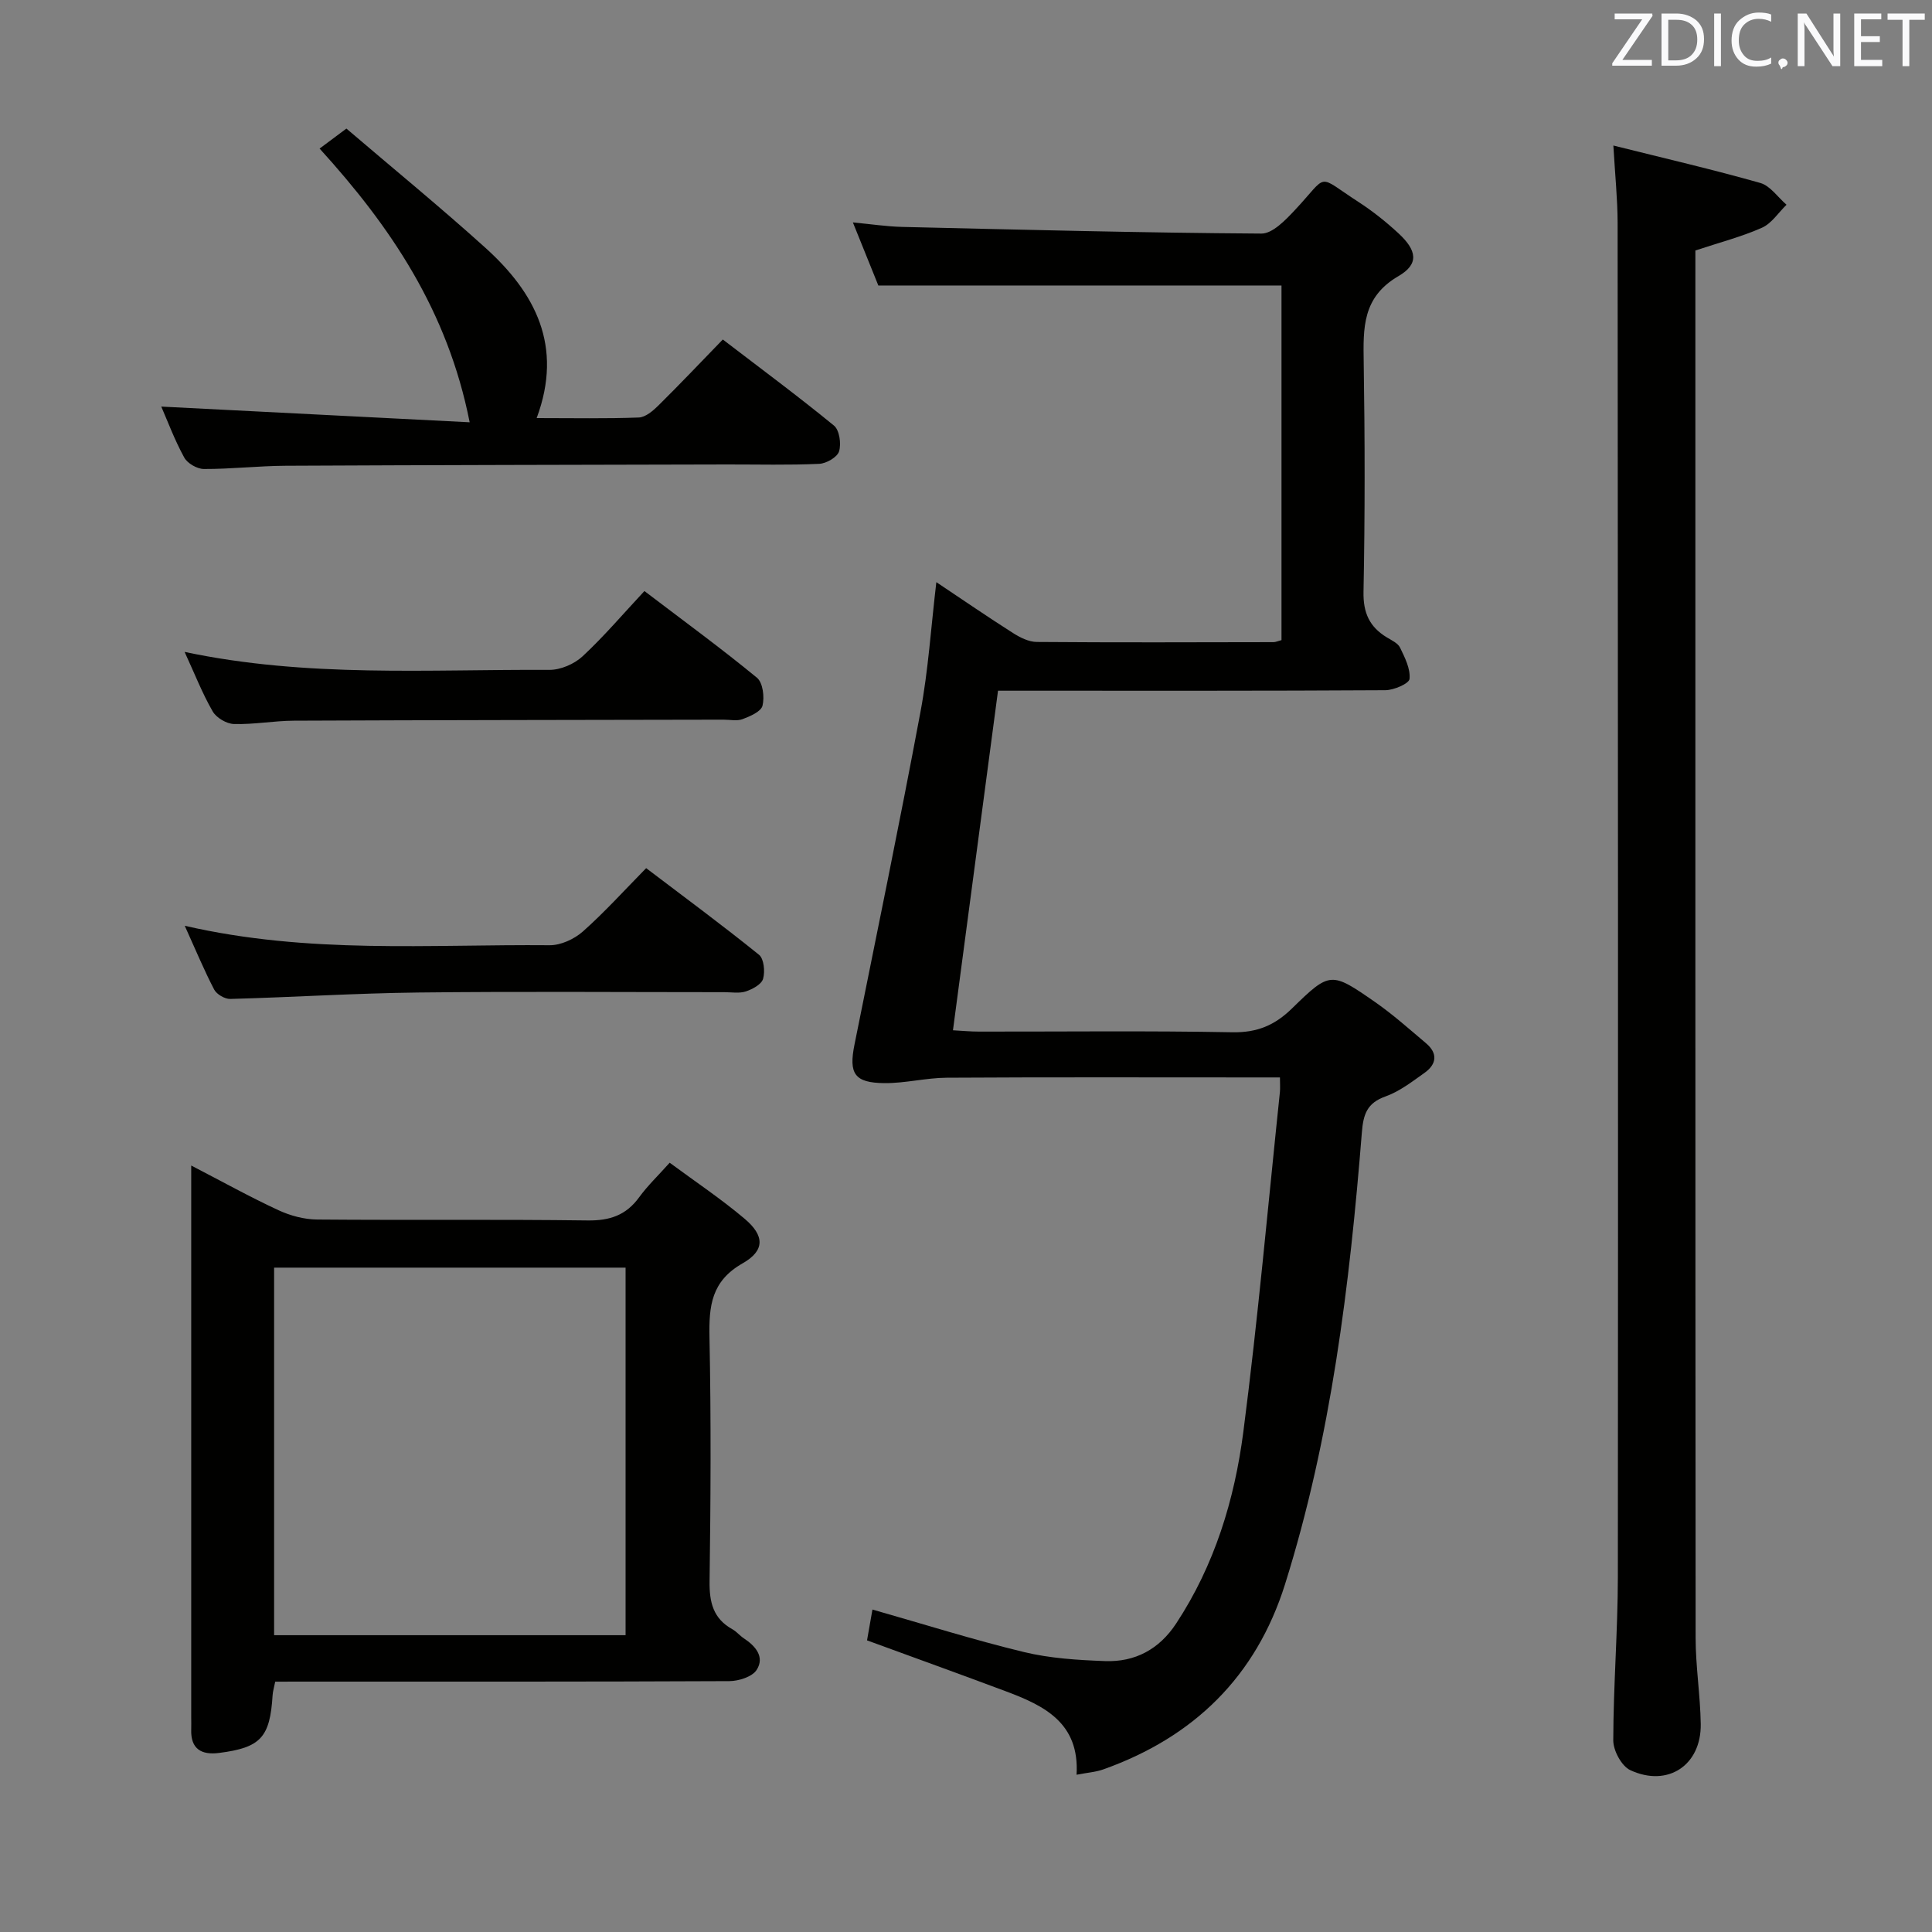 <svg enable-background="new 0 0 400 400" viewBox="0 0 400 400" xmlns="http://www.w3.org/2000/svg"><rect x="0" y="0" width="400" height="400" fill="#808080" stroke="none"/><path d="m193.86 120.53c5.67 3.79 10.71 7.25 15.87 10.53 1.46.93 3.27 1.84 4.93 1.85 16.33.13 32.66.07 49 .04.46 0 .93-.23 1.66-.42 0-24.43 0-48.86 0-73.42-27.69 0-55.22 0-83.47 0-1.46-3.62-3.23-8.01-5.27-13.06 3.8.36 6.99.85 10.2.93 24.79.58 49.58 1.22 74.37 1.38 2.31.02 4.97-2.77 6.89-4.81 7.19-7.67 4.31-7.5 13.2-1.75 2.92 1.89 5.68 4.09 8.24 6.45 3.9 3.59 4.37 6.41.05 8.92-7.49 4.36-7.3 10.73-7.19 17.84.25 15.83.27 31.67-.04 47.49-.09 4.4 1.25 7.3 4.84 9.47.99.6 2.28 1.19 2.73 2.12.99 2.05 2.17 4.38 1.96 6.47-.1.97-3.24 2.33-5.02 2.34-24.83.15-49.66.1-74.49.1-1.81 0-3.62 0-5.69 0-3.11 23.45-6.18 46.59-9.33 70.31 1.88.1 3.63.27 5.37.27 17.5.02 35-.19 52.49.14 5.11.09 8.76-1.44 12.33-4.93 7.89-7.71 8.1-7.65 17.27-1.28 3.67 2.56 7.03 5.57 10.46 8.46 2.52 2.12 2.23 4.37-.31 6.17-2.56 1.81-5.15 3.83-8.04 4.86-3.84 1.36-4.61 3.68-4.91 7.45-2.53 31.65-6.35 63.11-15.91 93.56-6.01 19.12-18.89 31.66-37.64 38.33-1.51.54-3.17.65-5.52 1.1.65-10.73-6.69-14.3-14.6-17.26-9.46-3.54-18.96-6.97-28.78-10.56.37-2.13.73-4.19 1.12-6.38 10.69 3.04 20.94 6.28 31.37 8.8 5.43 1.31 11.15 1.66 16.76 1.87 6.24.24 11.25-2.45 14.75-7.78 7.95-12.07 12.09-25.63 13.91-39.68 3.03-23.38 5.11-46.89 7.57-70.35.08-.8.01-1.61.01-3.03-1.95 0-3.73 0-5.51 0-21.17 0-42.33-.07-63.5.06-4.28.03-8.56 1.15-12.84 1.12-6.26-.05-7.46-1.95-6.23-8.02 4.61-22.93 9.35-45.83 13.65-68.82 1.62-8.62 2.17-17.44 3.29-26.88z" fill="#010100"/><path d="m334.03 30.13c10.61 2.65 20.58 4.96 30.42 7.75 2.07.59 3.63 2.96 5.43 4.51-1.68 1.63-3.08 3.87-5.09 4.76-4.21 1.87-8.74 3.04-13.78 4.71v4.82c0 94.12-.02 188.25.05 282.37 0 5.96.97 11.93 1.06 17.89.13 8.51-6.81 13.17-14.59 9.55-1.8-.84-3.53-4.05-3.52-6.17.02-11.31.94-22.61.95-33.92.07-93.46.02-186.91-.05-280.37-.02-4.92-.53-9.83-.88-15.9z" fill="#010100"/><path d="m56.98 348.17c-.24 1.22-.49 2-.54 2.8-.54 8.76-2.46 10.86-11.11 11.96-3.61.46-5.88-.81-5.74-4.86.03-.83 0-1.67 0-2.5 0-36 0-71.99 0-107.99 0-1.77 0-3.53 0-6.27 6.6 3.42 12.23 6.55 18.06 9.25 2.46 1.14 5.33 1.91 8.02 1.93 18.66.16 37.33-.06 55.99.19 4.6.06 7.97-1.08 10.67-4.8 1.75-2.4 3.94-4.49 6.32-7.15 5.25 3.88 10.63 7.47 15.54 11.62 4.1 3.47 4.22 6.56-.44 9.21-6.49 3.69-6.99 8.84-6.86 15.31.34 16.82.25 33.66.02 50.49-.06 4.37.74 7.76 4.74 9.97.86.48 1.51 1.31 2.34 1.86 2.44 1.6 4.38 3.86 2.67 6.54-.91 1.43-3.71 2.32-5.67 2.33-29.5.14-58.99.1-88.49.1-1.8.01-3.6.01-5.52.01zm72.54-9.62c0-25.68 0-50.75 0-76.1-24.35 0-48.39 0-72.77 0v76.1z" fill="#010100"/><path d="m33.39 84.18c21.17 1.08 42.12 2.14 63.85 3.25-4.58-23.14-16.39-40.53-31.07-56.67 1.94-1.44 3.5-2.61 5.55-4.14 9.65 8.25 19.42 16.24 28.78 24.69 10.29 9.29 16.17 20.31 10.61 35.25 7.58 0 14.37.14 21.14-.12 1.39-.05 2.93-1.37 4.05-2.47 4.38-4.33 8.62-8.8 13.35-13.68 7.9 6.05 15.6 11.75 23.01 17.82 1.14.93 1.54 3.76 1.06 5.34-.37 1.21-2.64 2.52-4.11 2.58-6.32.29-12.66.12-18.99.13-30.49.07-60.97.12-91.46.27-5.65.03-11.29.69-16.94.67-1.4 0-3.42-1.16-4.08-2.38-1.98-3.6-3.43-7.51-4.75-10.54z" fill="#010100"/><path d="m133.42 122.37c8.36 6.36 16 11.94 23.3 17.95 1.23 1.01 1.59 4 1.15 5.78-.29 1.22-2.56 2.2-4.13 2.79-1.17.44-2.63.1-3.96.11-29.64.06-59.28.08-88.92.21-4.14.02-8.29.81-12.42.69-1.53-.04-3.65-1.29-4.41-2.62-2.14-3.71-3.71-7.75-5.81-12.31 25.38 5.37 50.5 3.59 75.53 3.72 2.32.01 5.15-1.21 6.87-2.81 4.46-4.15 8.44-8.84 12.8-13.51z" fill="#010100"/><path d="m38.25 191.67c25.67 5.92 50.66 3.81 75.54 4.03 2.31.02 5.09-1.26 6.87-2.83 4.47-3.96 8.5-8.43 13.12-13.13 7.95 6.03 15.79 11.82 23.36 17.93 1.03.83 1.28 3.47.85 4.98-.32 1.14-2.18 2.15-3.56 2.61-1.35.45-2.96.16-4.46.16-21.15 0-42.3-.17-63.45.07-12.95.15-25.9.98-38.85 1.33-1.12.03-2.8-.95-3.32-1.93-2.07-3.96-3.78-8.09-6.1-13.22z" fill="#010100"/><g fill="#fafafb"><path d="m342.2 3.2-6.3 9.2h6.1v1.2h-8.2v-.5l6.2-9.1h-5.7v-1.2h7.8v.4z"/><path d="m344 13.7v-10.9h3.1c1.6 0 3 .5 4.1 1.4 1.1 1 1.6 2.2 1.6 3.9s-.5 3-1.6 4-2.5 1.5-4.2 1.5h-3zm1.4-9.6v8.4h1.6c1.4 0 2.5-.4 3.2-1.1.8-.8 1.2-1.8 1.2-3.2s-.4-2.4-1.2-3.1-1.8-1-3.1-1z"/><path d="m356.3 2.8v10.9h-1.4v-10.9z"/><path d="m366.6 13.2c-.8.4-1.8.6-3 .6-1.6 0-2.8-.5-3.7-1.5s-1.4-2.3-1.4-3.9c0-1.7.5-3.2 1.6-4.2s2.4-1.6 4-1.6c1 0 1.9.1 2.6.4v1.5c-.8-.4-1.6-.6-2.6-.6-1.2 0-2.2.4-3 1.2s-1.1 1.9-1.1 3.3c0 1.3.4 2.3 1.1 3.1s1.6 1.1 2.8 1.1c1.1 0 2-.2 2.8-.7v1.3z"/><path d="m368.2 13c0-.3.1-.5.3-.6.2-.2.4-.3.6-.3.3 0 .5.1.7.3s.3.4.3.6-.1.5-.3.6c-.2.2-.4.3-.7.3-.3 1-.5-.1-.6-.3-.2-.2-.3-.4-.3-.6z"/><path d="m381.1 13.7h-1.7l-5.5-8.4c-.2-.2-.3-.5-.4-.7 0 .2.1.8.1 1.5v7.6h-1.4v-10.9h1.8l5.3 8.3c.3.4.4.6.4.8 0-.3-.1-.8-.1-1.6v-7.5h1.4v10.9z"/><path d="m389.7 13.7h-5.8v-10.9h5.6v1.2h-4.2v3.5h3.9v1.2h-3.9v3.7h4.4z"/><path d="m398.4 4.1h-3.1v9.6h-1.4v-9.6h-3.1v-1.3h7.7v1.3z"/></g></svg>